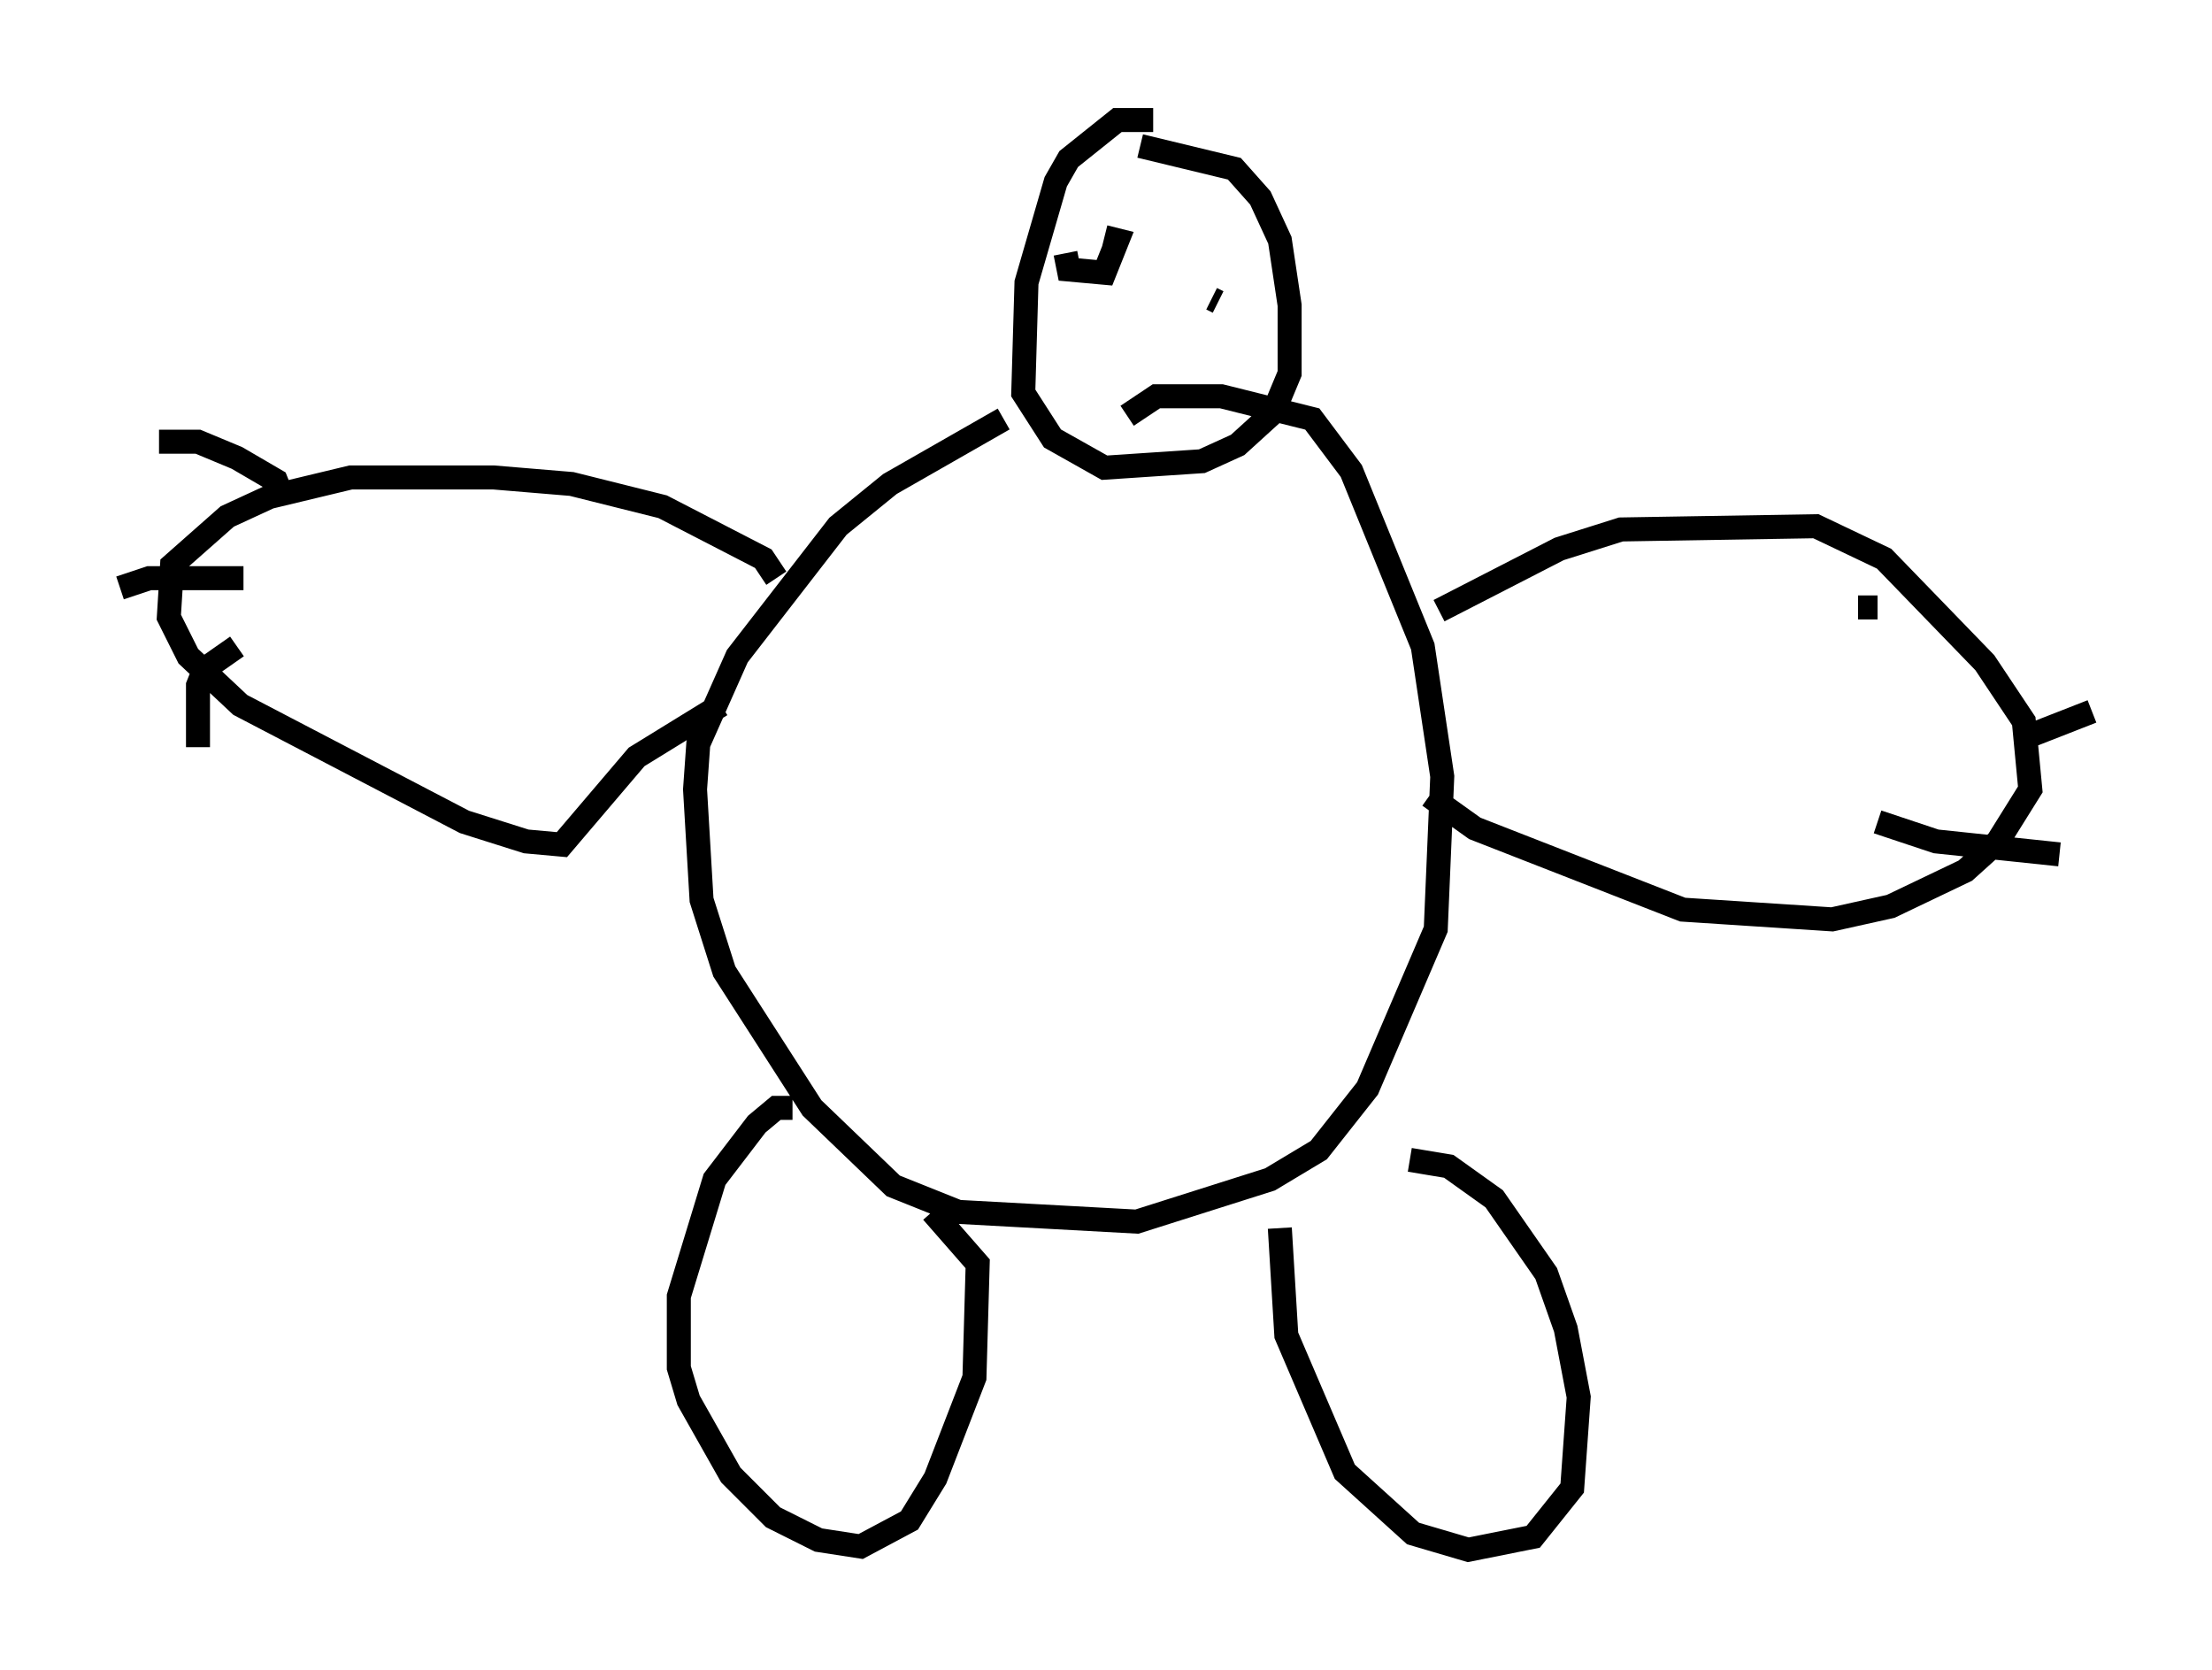 <?xml version="1.0" encoding="utf-8" ?>
<svg baseProfile="full" height="69.539" version="1.1" width="92.137" xmlns="http://www.w3.org/2000/svg" xmlns:ev="http://www.w3.org/2001/xml-events" xmlns:xlink="http://www.w3.org/1999/xlink"><defs /><rect fill="white" height="69.539" width="92.137" x="0" y="0" /><path d="M46.948, 17.584 m-5.142, -0.135 l-4.736, 2.706 -2.165, 1.759 l-4.195, 5.413 -1.624, 3.654 l-0.135, 1.894 0.271, 4.601 l0.947, 2.977 3.654, 5.683 l3.383, 3.248 2.706, 1.083 l7.442, 0.406 5.548, -1.759 l2.03, -1.218 2.03, -2.571 l2.842, -6.631 0.271, -6.36 l-0.812, -5.413 -2.977, -7.307 l-1.624, -2.165 -3.789, -0.947 l-2.706, 0.0 -1.218, 0.812 m-13.938, 28.822 l-0.677, 0.0 -0.812, 0.677 l-1.759, 2.3 -1.488, 4.871 l0.0, 2.977 0.406, 1.353 l1.759, 3.112 1.759, 1.759 l1.894, 0.947 1.759, 0.271 l2.03, -1.083 1.083, -1.759 l1.624, -4.195 0.135, -4.736 l-1.894, -2.165 m14.479, 0.677 l0.271, 4.465 2.436, 5.683 l2.842, 2.571 2.3, 0.677 l2.706, -0.541 1.624, -2.03 l0.271, -3.789 -0.541, -2.842 l-0.812, -2.3 -2.165, -3.112 l-1.894, -1.353 -1.624, -0.271 m-26.387, -24.222 l-0.541, -0.812 -4.195, -2.165 l-3.789, -0.947 -3.248, -0.271 l-5.954, 0.0 -3.383, 0.812 l-1.759, 0.812 -2.3, 2.03 l-0.135, 2.165 0.812, 1.624 l2.165, 2.03 9.337, 4.871 l2.571, 0.812 1.488, 0.135 l3.112, -3.654 3.518, -2.165 m29.905, -3.924 l5.007, -2.571 2.571, -0.812 l8.119, -0.135 2.842, 1.353 l4.195, 4.33 1.624, 2.436 l0.271, 2.842 -1.353, 2.165 l-1.353, 1.218 -3.112, 1.488 l-2.436, 0.541 -6.225, -0.406 l-8.66, -3.383 -1.894, -1.353 m-11.502, -28.146 l-1.488, 0.0 -2.03, 1.624 l-0.541, 0.947 -1.218, 4.195 l-0.135, 4.601 1.218, 1.894 l2.165, 1.218 4.059, -0.271 l1.488, -0.677 1.488, -1.353 l0.677, -1.624 0.0, -2.842 l-0.406, -2.706 -0.812, -1.759 l-1.083, -1.218 -3.924, -0.947 m-1.353, 4.736 l0.0, 0.0 m3.789, 0.677 l0.0, 0.0 m-5.548, -0.947 l0.135, 0.677 1.488, 0.135 l0.541, -1.353 -0.541, -0.135 m4.736, 2.706 l-0.271, -0.135 m-38.701, 8.254 l-0.271, -0.677 -1.624, -0.947 l-1.624, -0.677 -1.624, 0.0 m3.518, 5.683 l-3.924, 0.0 -1.218, 0.406 m4.871, 2.436 l-1.353, 0.947 -0.271, 0.677 l0.0, 2.571 m69.959, 3.112 l2.436, 0.812 5.142, 0.541 m-1.759, -4.736 l3.112, -1.218 m-9.743, -4.33 l0.812, 0.0 " fill="none" stroke="black" stroke-width="1" /></svg>